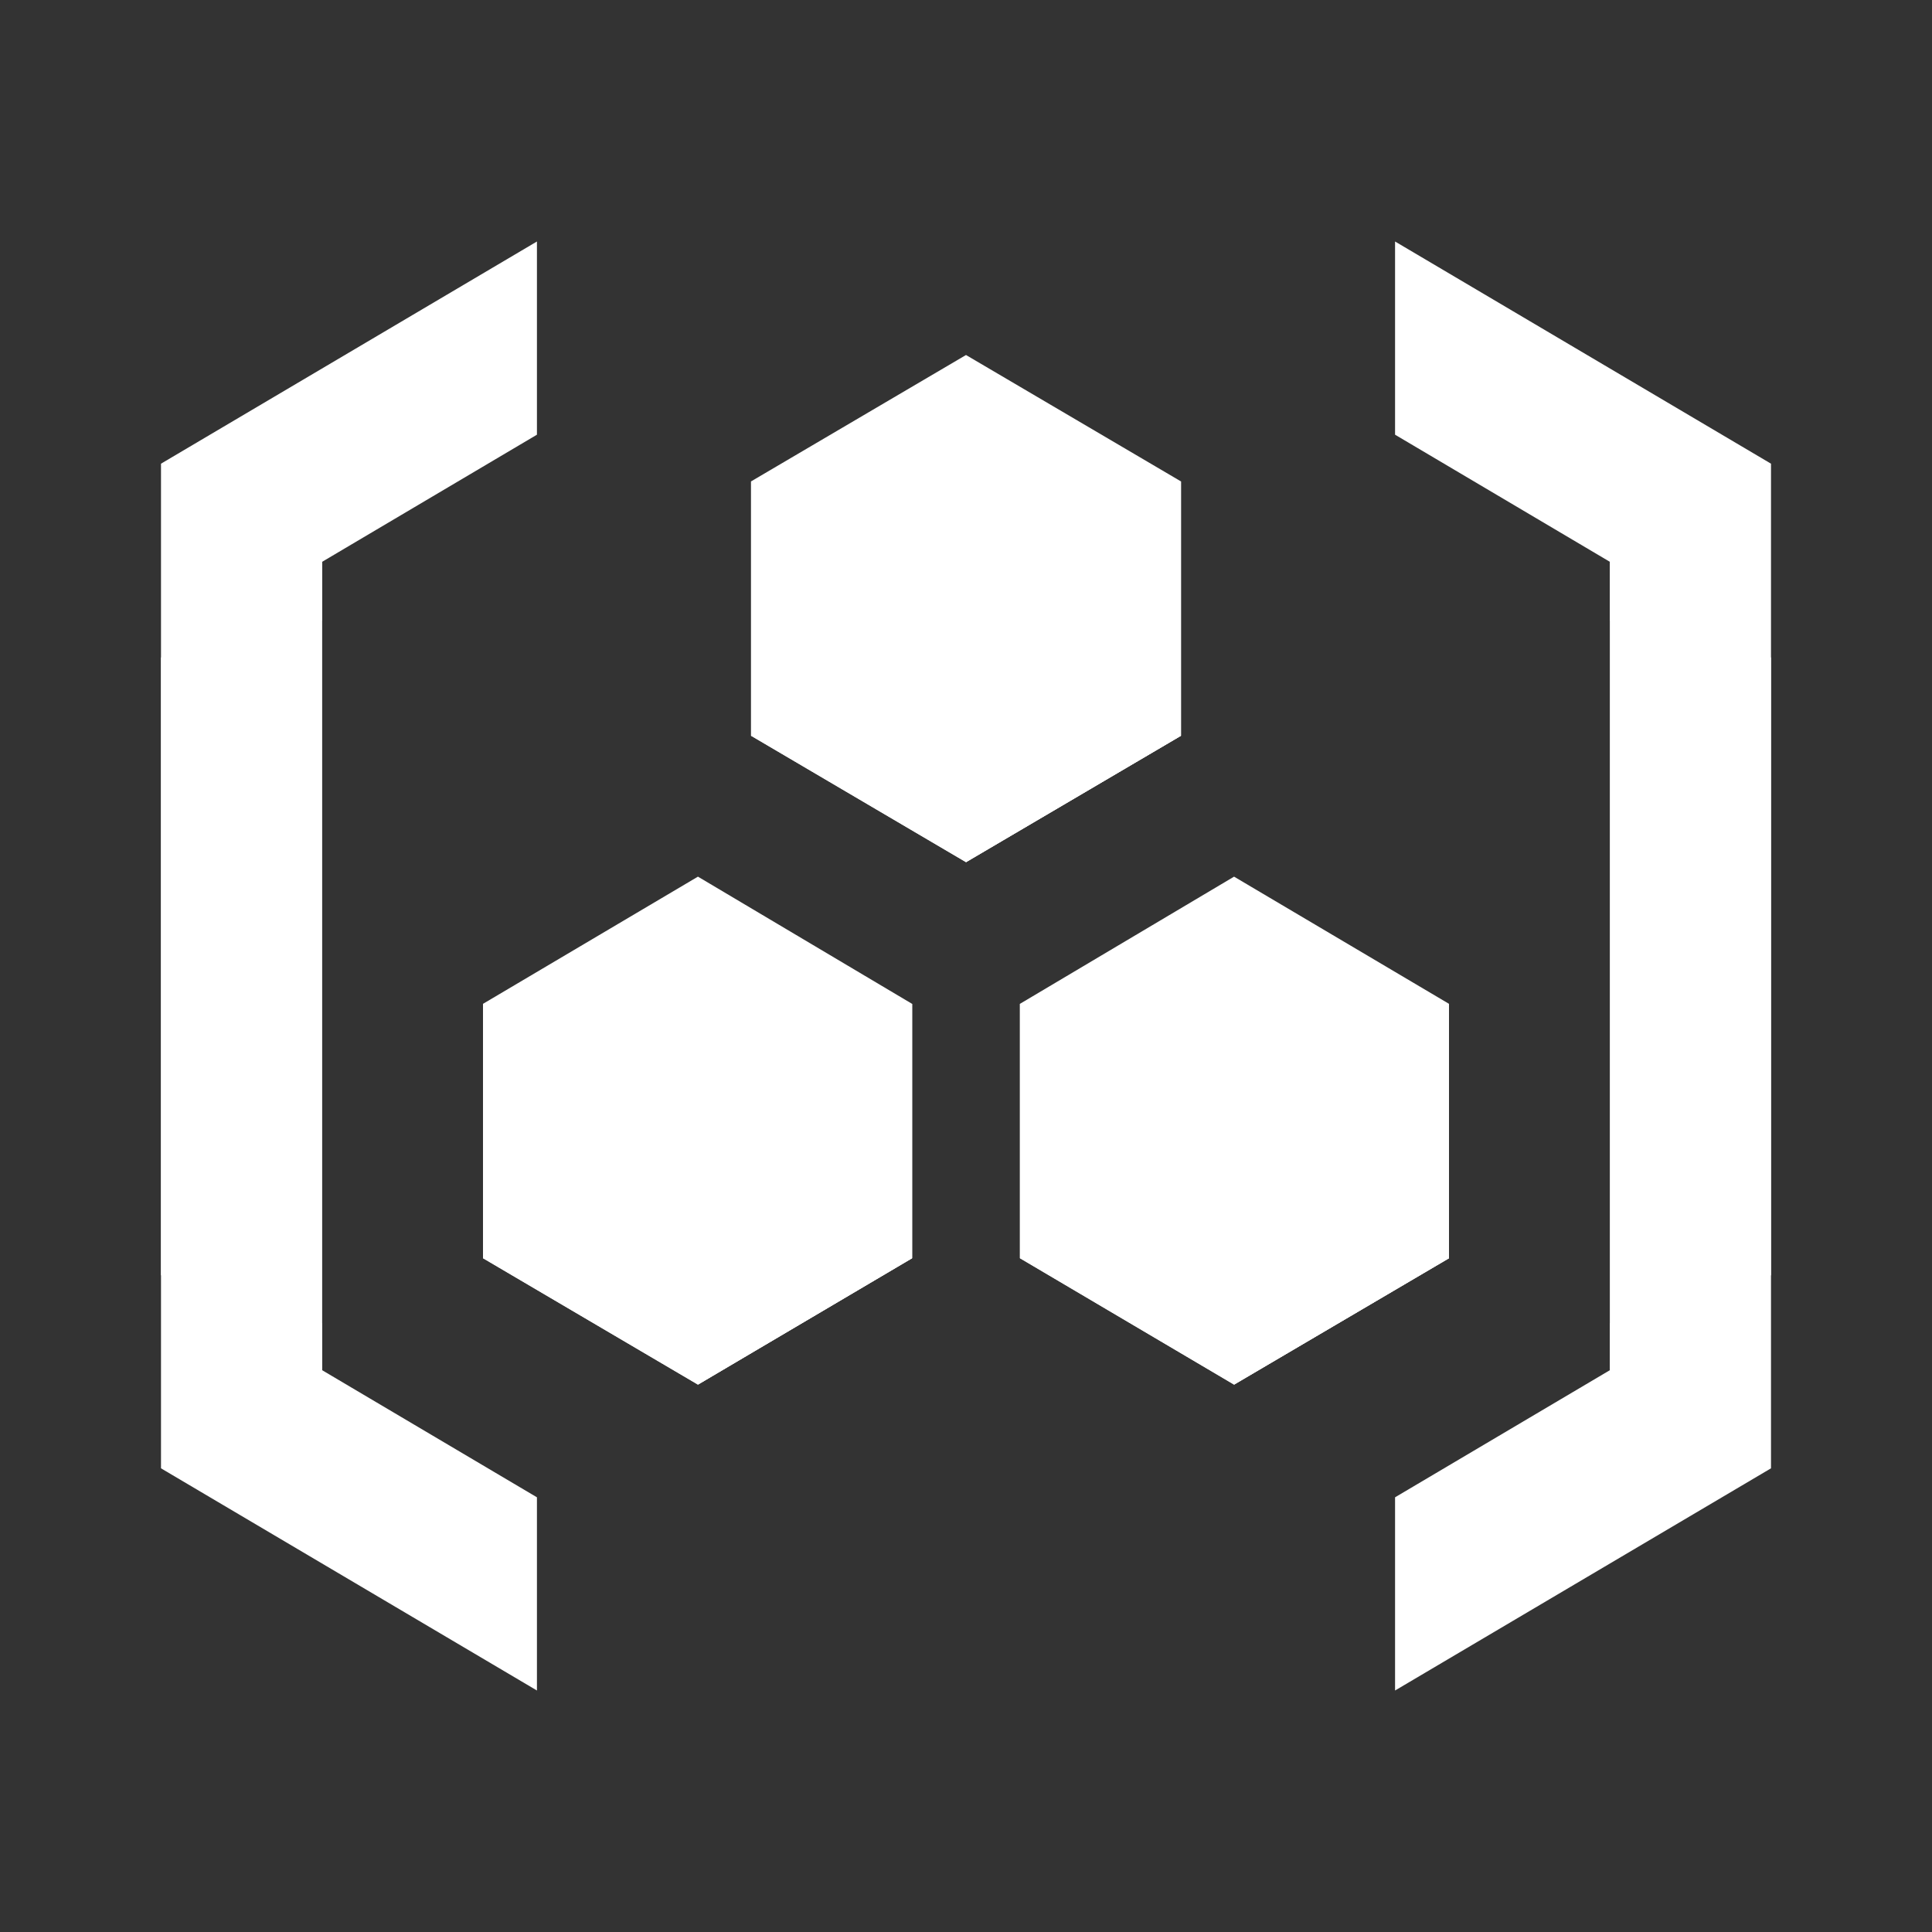 <svg xmlns="http://www.w3.org/2000/svg" width="24" height="24" viewBox="0 0 24 24"><rect x="0" y="0" width="24" height="24" fill="#333333" stroke="none"/><defs><style>.cls-1,.cls-2,.cls-3{fill-rule:evenodd;fill:#fff}</style></defs><g data-name="Product Icons"><g><polygon id="Fill-1" points="6.67 3 2 5.76 2 18.24 6.67 21 6.67 18.6 4 17.02 4 6.98 6.67 5.4 6.67 3" class="cls-1"/><polygon id="Fill-2" points="9.33 9.14 12 10.71 14.67 9.14 14.67 5.98 12 4.41 9.33 5.98 9.33 9.14" class="cls-1"/><polygon id="Fill-3" points="9.33 5.98 9.33 9.14 12 10.71 14.67 9.14 14.67 5.98 12 7.56 9.33 5.98" class="cls-2"/><polygon id="Fill-4" points="12 10.71 14.67 9.14 14.67 5.98 12 7.56 12 10.71" class="cls-3"/><polygon id="Fill-5" points="12.67 15.63 15.33 17.2 18 15.63 18 12.47 15.33 10.89 12.67 12.47 12.67 15.63" class="cls-1"/><polygon id="Fill-6" points="12.67 12.47 12.67 15.63 15.33 17.2 18 15.63 18 12.47 15.33 14.05 12.67 12.47" class="cls-2"/><polygon id="Fill-7" points="15.33 17.2 18 15.63 18 12.47 15.33 14.05 15.33 17.2" class="cls-3"/><polygon id="Fill-8" points="6 15.63 8.67 17.2 11.33 15.63 11.33 12.47 8.67 10.89 6 12.47 6 15.63" class="cls-1"/><polygon id="Fill-9" points="6 12.47 6 15.63 8.67 17.2 11.33 15.63 11.33 12.47 8.67 14.05 6 12.47" class="cls-2"/><polygon id="Fill-10" points="8.67 17.2 11.33 15.63 11.33 12.47 8.67 14.05 8.67 17.2" class="cls-3"/><polygon id="Fill-11" points="2 8.17 2 15.84 4 17.02 4 6.98 2 8.17" class="cls-2"/><polygon id="Fill-12" points="2 8.17 4 7.71 4 6.98 2 8.17" class="cls-3"/><polygon id="Fill-13" points="4 17.02 4 16.44 2 15.84 4 17.02" class="cls-3"/><polygon id="Fill-14" points="17.33 3 17.33 5.4 20 6.98 20 17.02 17.33 18.6 17.33 21 22 18.24 22 5.76 17.33 3" class="cls-1"/><polygon id="Fill-15" points="20 17.02 22 15.84 22 8.17 20 6.98 20 17.02" class="cls-2"/><polygon id="Fill-16" points="20 7.71 22 8.17 20 6.98 20 7.71" class="cls-3"/><polygon id="Fill-17" points="20 16.44 20 17.02 22 15.84 20 16.44" class="cls-3"/></g></g></svg>